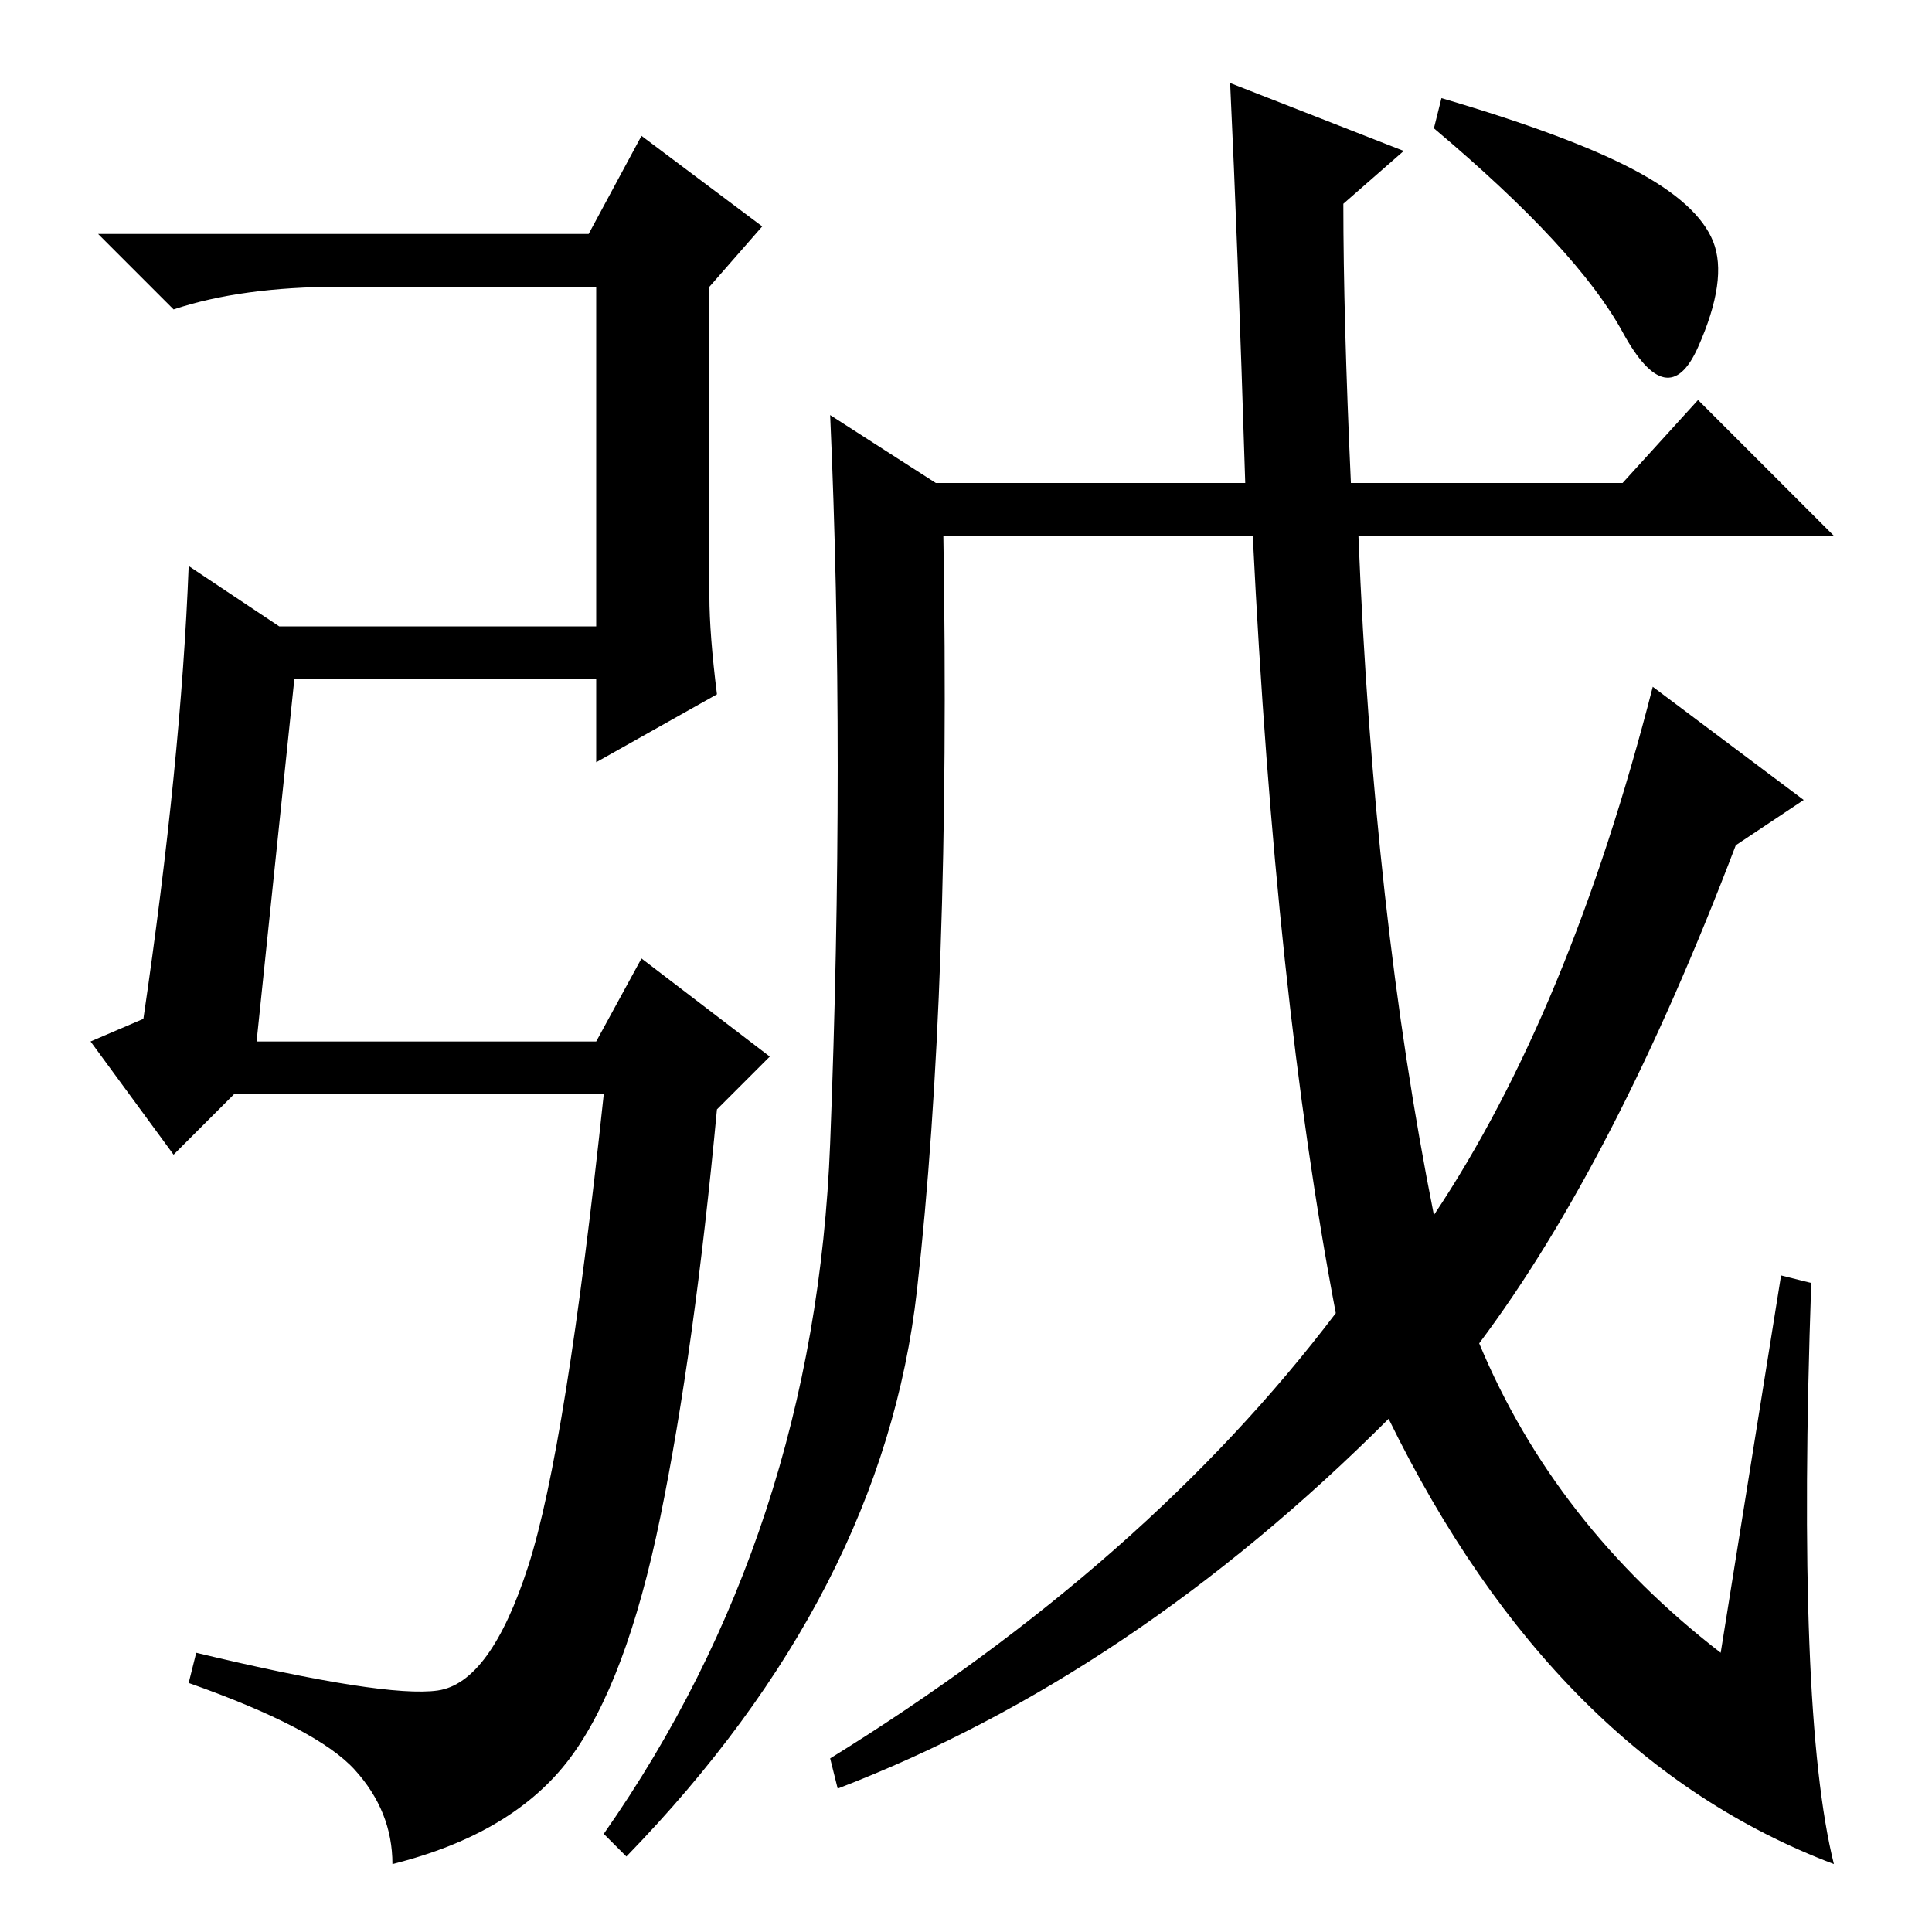 <?xml version="1.0" standalone="no"?>
<!DOCTYPE svg PUBLIC "-//W3C//DTD SVG 1.1//EN" "http://www.w3.org/Graphics/SVG/1.1/DTD/svg11.dtd" >
<svg xmlns="http://www.w3.org/2000/svg" xmlns:xlink="http://www.w3.org/1999/xlink" version="1.1" viewBox="0 -36 256 256">
  <g transform="matrix(1 0 0 -1 0 220)">
   <path fill="currentColor"
d="M34 118h45l6 11l17 -13l-7 -7q-3 -32 -7.5 -54t-12 -32t-23.5 -14q0 7 -5 12.5t-22 11.5l1 4q25 -6 32 -5t12 16.5t10 62.5h-49l-8 -8l-11 15l7 3q5 34 6 60l12 -8h42v45h-34q-13 0 -22 -3l-10 10h65l7 13l16 -12l-7 -8v-41q0 -5 1 -13l-16 -9v11h-40zM236 87l4 -1
q-2 -57 3 -77q-37 14 -59 59q-34 -34 -73 -49l-1 4q42 26 67 59q-8 42 -11 103h-41q1 -60 -3.5 -100t-38.5 -75l-3 3q28 40 30 91.5t0 96.5l14 -9h41q-1 32 -2 53l23 -9l-8 -7q0 -15 1 -37h36l10 11l18 -18h-63q2 -50 10 -90q18 27 29 70l20 -15l-9 -6q-16 -42 -34 -66
q10 -24 32 -41zM216.5 233.5q8.5 -4.5 10.5 -9.5t-2 -14t-10 2t-25 27l1 4q17 -5 25.5 -9.5z" />
  </g>

</svg>
